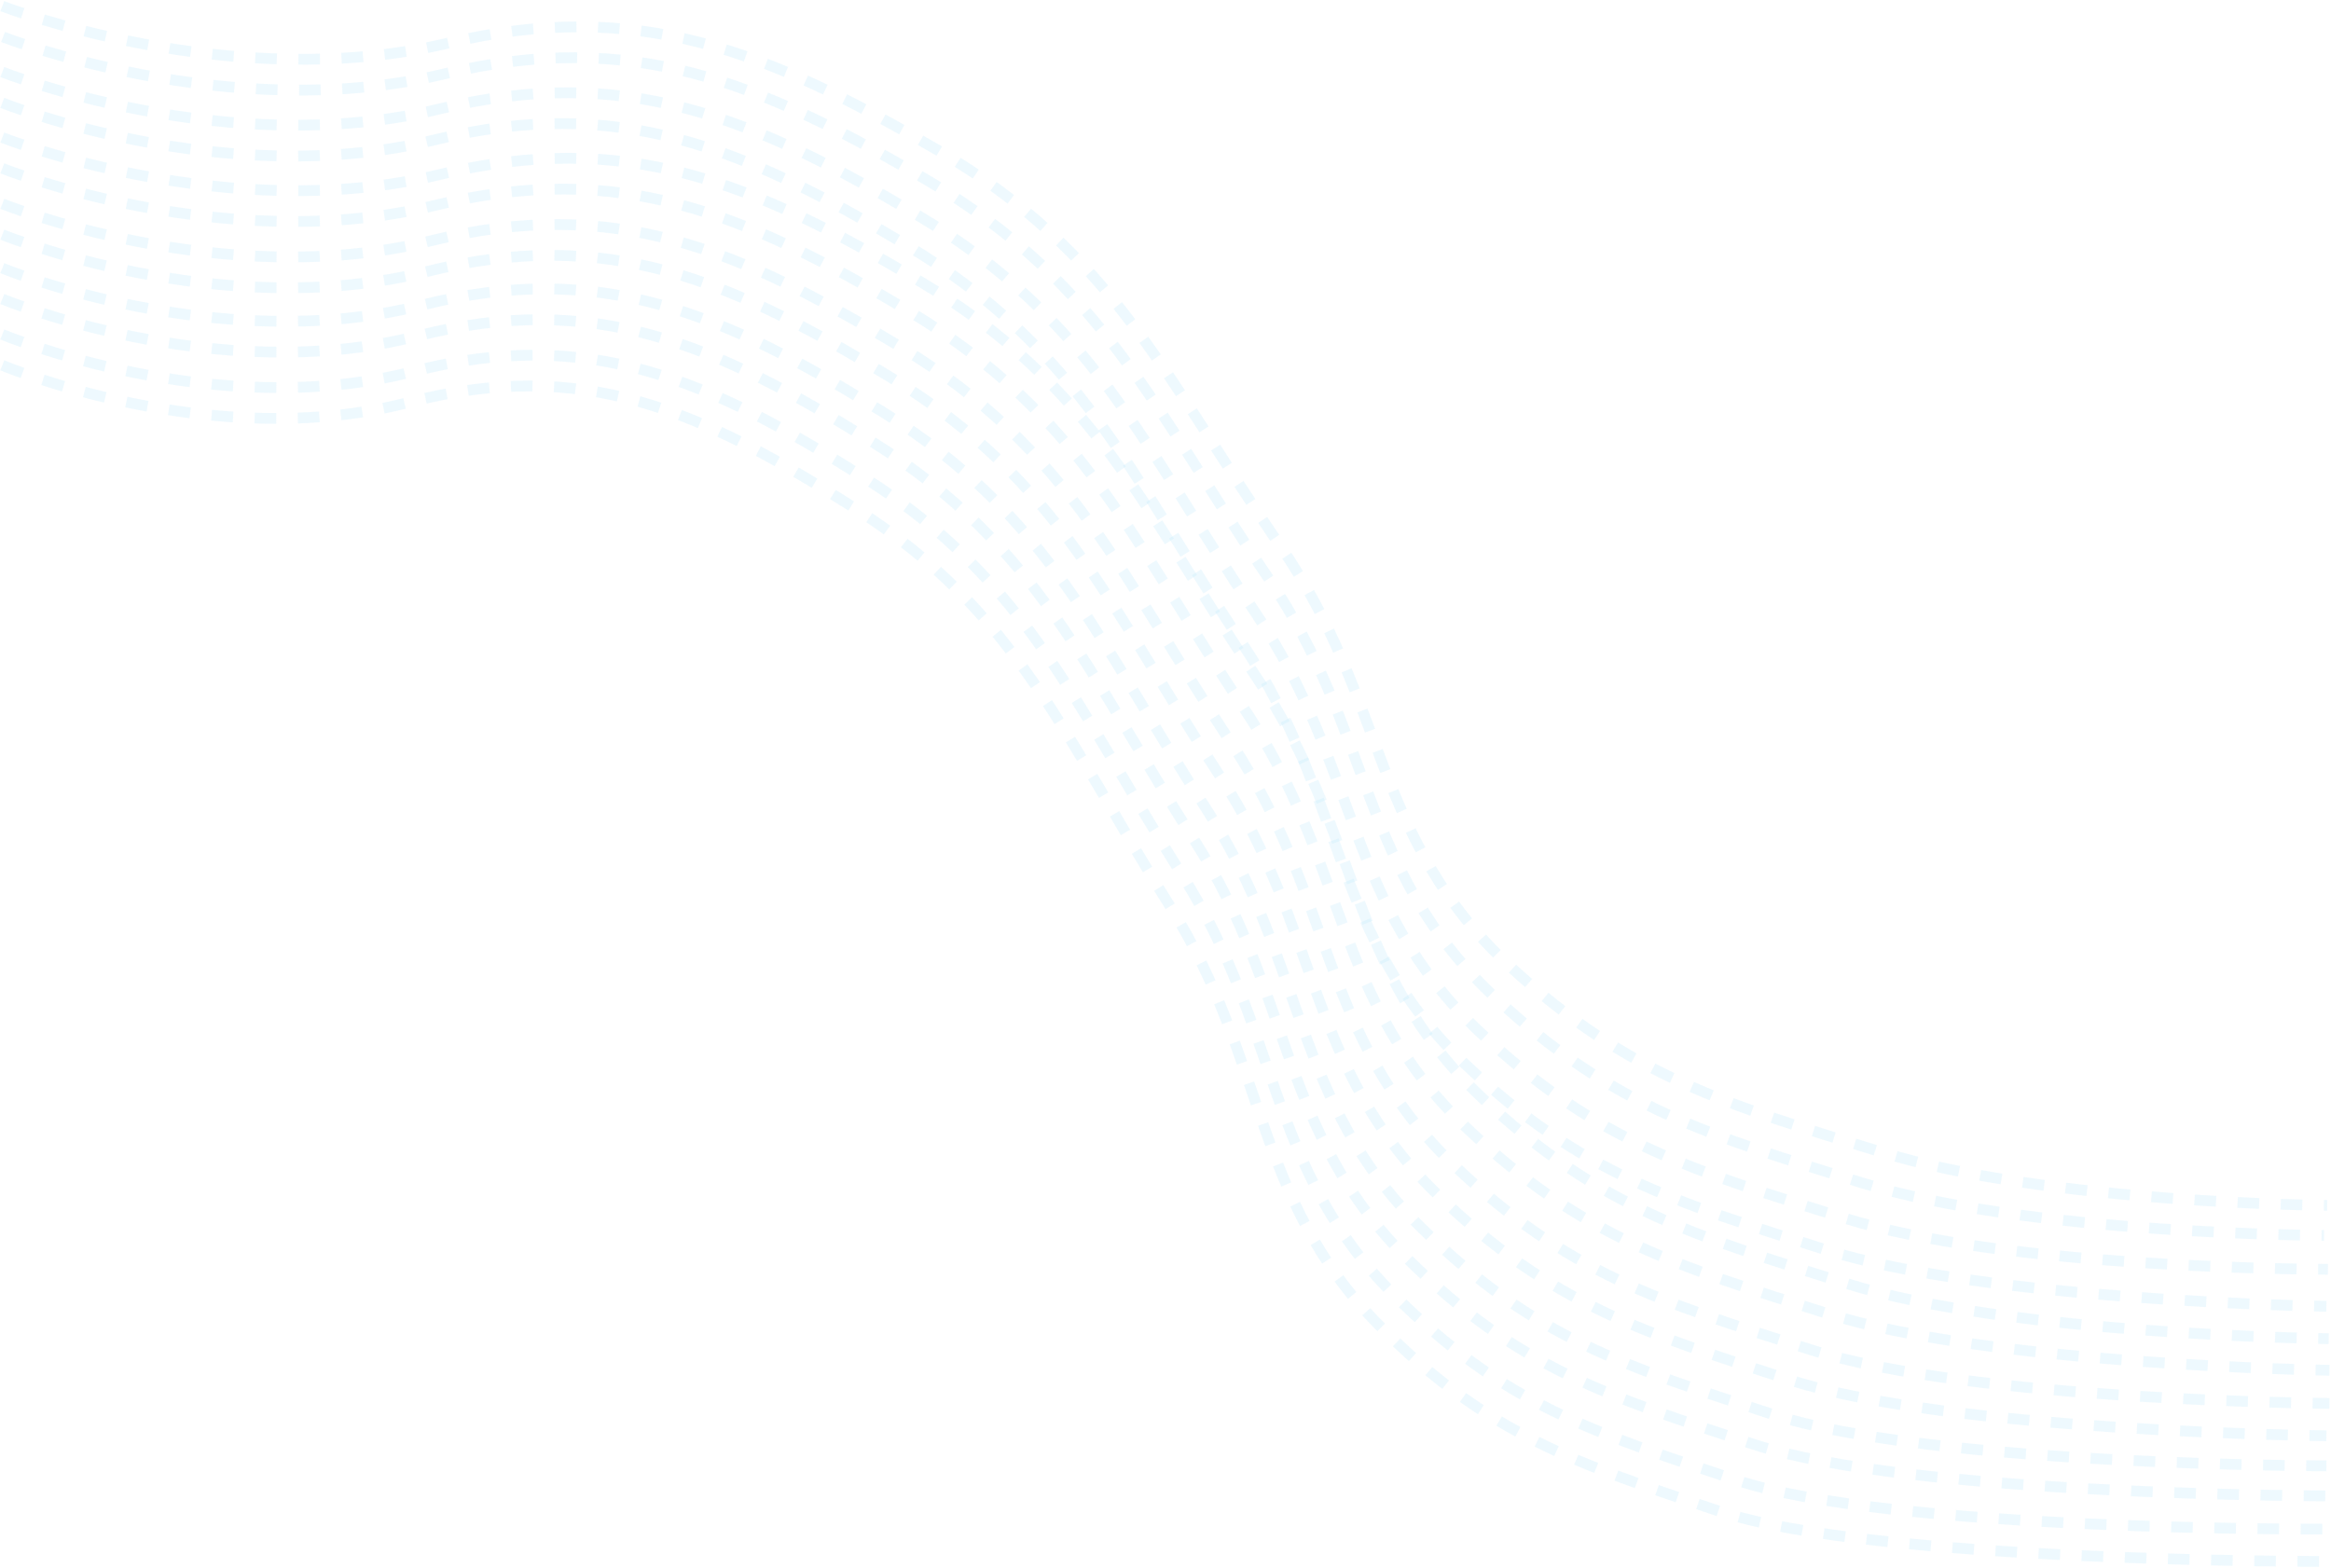 <svg width="1512" height="1017" viewBox="0 0 1512 1017" fill="none" xmlns="http://www.w3.org/2000/svg">
<path d="M1.5 4C1.5 4 150 61.5 290.5 28C413.74 -1.385 498.006 33.262 607.5 97C722.706 164.063 755.554 245.101 831 355C899.495 454.774 890.577 544.908 979.5 627C1056.82 698.377 1119.91 716.611 1220.5 747.5C1329.16 780.866 1509.5 782 1509.5 782" stroke="#BEE9FD" stroke-opacity="0.25" stroke-width="7" stroke-dasharray="14 14"/>
<path d="M1.5 89.25C1.5 89.25 147.243 146.75 285.134 113.25C406.086 83.865 488.787 118.512 596.248 182.25C709.315 249.313 741.553 330.351 815.598 440.25C882.822 540.024 874.069 630.158 961.341 712.25C1037.22 783.627 1099.14 801.861 1197.87 832.75C1304.5 866.116 1510.5 868.5 1510.5 868.5" stroke="#BEE9FD" stroke-opacity="0.25" stroke-width="7" stroke-dasharray="14 14"/>
<path d="M1.5 174C1.5 174 141.334 231.5 273.635 198C389.684 168.615 469.032 203.262 572.137 267C680.619 334.063 711.551 415.101 782.594 525C847.092 624.774 838.695 714.908 922.428 797C995.232 868.377 1054.65 886.611 1149.36 917.5C1251.68 950.866 1509 951 1509 951" stroke="#BEE9FD" stroke-opacity="0.25" stroke-width="7" stroke-dasharray="14 14"/>
<path d="M1.5 46.75C1.5 46.75 147.046 104.25 284.751 70.75C405.539 41.365 488.128 76.012 595.444 139.75C708.358 206.813 740.553 287.851 814.498 397.75C881.631 497.524 872.89 587.658 960.044 669.75C1035.82 741.127 1097.66 759.361 1196.25 790.25C1302.74 823.616 1510 823.5 1510 823.5" stroke="#BEE9FD" stroke-opacity="0.25" stroke-width="7" stroke-dasharray="14 14"/>
<path d="M1.5 132.25C1.5 132.25 144.334 189.731 279.474 156.242C398.012 126.867 479.063 161.502 584.38 225.218C695.19 292.259 726.785 373.27 799.352 483.131C865.234 582.871 856.656 672.975 942.187 755.039C1016.55 826.391 1077.24 844.619 1173.99 875.498C1278.5 908.853 1511 910.5 1511 910.5" stroke="#BEE9FD" stroke-opacity="0.25" stroke-width="7" stroke-dasharray="14 14"/>
<path d="M1.5 217C1.5 217 138.524 274.481 268.166 240.992C381.883 211.617 459.636 246.252 560.669 309.968C666.972 377.009 697.282 458.02 766.897 567.881C830.099 667.621 821.87 757.725 903.921 839.789C975.262 911.141 1033.48 929.369 1126.3 960.248C1226.56 993.603 1508 992 1508 992" stroke="#BEE9FD" stroke-opacity="0.25" stroke-width="7" stroke-dasharray="14 14"/>
<path d="M2 24C2 24 148.924 81.5 287.934 48C409.866 18.615 493.238 53.262 601.57 117C715.554 184.063 748.053 265.101 822.699 375C890.467 474.774 881.644 564.908 969.623 647C1046.12 718.377 1108.54 736.611 1208.07 767.5C1315.57 800.866 1507.5 801.5 1507.5 801.5" stroke="#BEE9FD" stroke-opacity="0.25" stroke-width="7" stroke-dasharray="14 14"/>
<path d="M1.5 109.25C1.5 109.25 145.741 166.713 282.211 133.235C401.916 103.869 483.764 138.493 590.118 202.19C702.02 269.21 733.926 350.196 807.208 460.024C873.738 559.734 865.076 649.81 951.448 731.849C1026.55 803.18 1087.83 821.402 1185.54 852.272C1291.07 885.617 1511 889 1511 889" stroke="#BEE9FD" stroke-opacity="0.25" stroke-width="7" stroke-dasharray="14 14"/>
<path d="M1.5 194C1.5 194 139.885 251.463 270.815 217.985C385.661 188.619 464.187 223.243 566.223 286.94C673.582 353.96 704.193 434.946 774.5 544.774C838.329 644.484 830.019 734.56 912.885 816.599C984.934 887.93 1043.73 906.152 1137.47 937.022C1238.72 970.367 1510.5 970.5 1510.5 970.5" stroke="#BEE9FD" stroke-opacity="0.25" stroke-width="7" stroke-dasharray="14 14"/>
<path d="M1.5 66.75C1.5 66.75 145.545 124.287 281.831 90.765C401.374 61.362 483.112 96.031 589.322 159.81C701.072 226.916 732.935 308.006 806.117 417.976C872.558 517.814 863.907 608.006 950.163 690.151C1025.16 761.573 1086.36 779.819 1183.93 810.728C1289.33 844.116 1509 847.5 1509 847.5" stroke="#BEE9FD" stroke-opacity="0.25" stroke-width="7" stroke-dasharray="14 14"/>
<path d="M1.5 152.25C1.5 152.25 142.858 209.732 276.602 176.242C393.915 146.867 474.128 181.502 578.356 245.221C688.022 312.262 719.29 393.275 791.108 503.139C856.309 602.881 847.82 692.986 932.466 775.053C1006.06 846.407 1066.12 864.635 1161.88 895.514C1265.31 928.87 1509 931.5 1509 931.5" stroke="#BEE9FD" stroke-opacity="0.25" stroke-width="7" stroke-dasharray="14 14"/>
<path d="M1.5 237C1.5 237 137.1 294.482 265.396 260.992C377.931 231.617 454.876 266.252 554.859 329.971C660.057 397.012 690.052 478.025 758.945 587.889C821.49 687.631 813.346 777.736 894.545 859.803C965.145 931.157 1022.76 949.385 1114.61 980.264C1213.83 1013.62 1506.5 1013 1506.5 1013" stroke="#BEE9FD" stroke-opacity="0.25" stroke-width="7" stroke-dasharray="14 14"/>
</svg>

